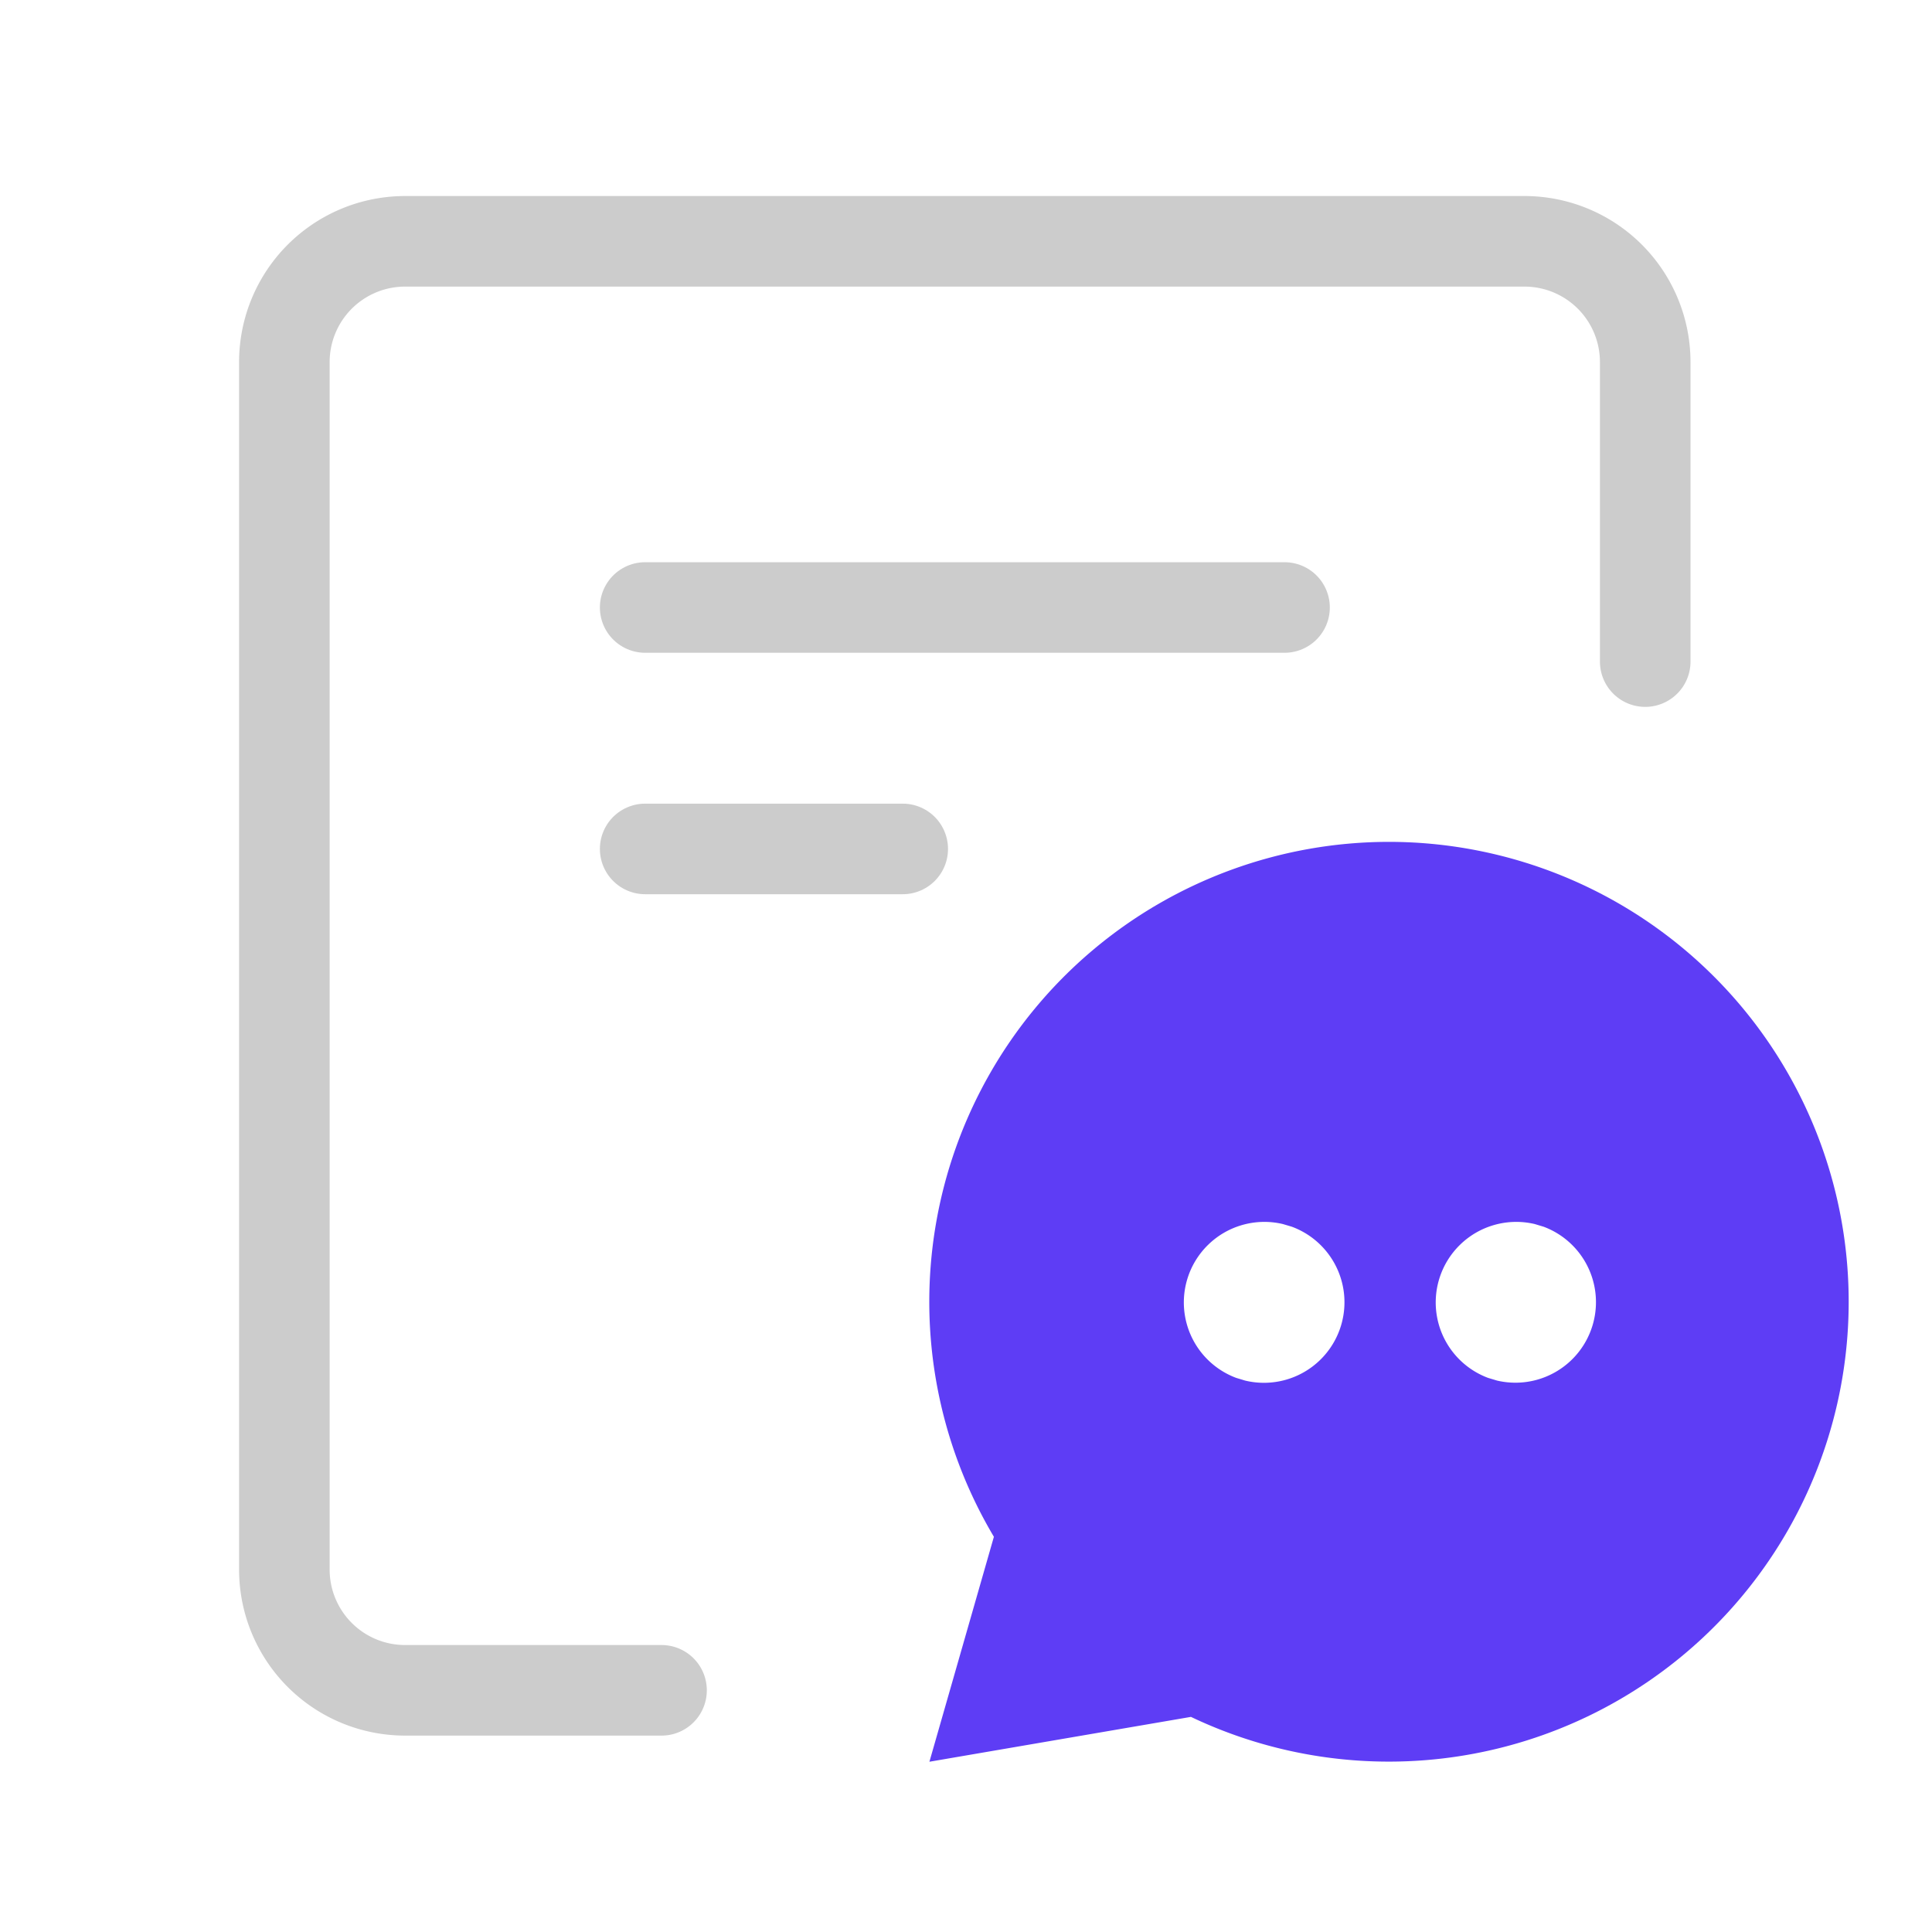 <svg xmlns="http://www.w3.org/2000/svg" width="32" height="32" viewBox="0 0 32 32">
    <g fill="none" fill-rule="evenodd">
        <path stroke="#CCC" stroke-linecap="round" stroke-width="1.5" d="M23.25 6.958V1.997a2 2 0 00-2-2H2.71a2 2 0 00-2 2v20a2 2 0 002 2h4.247" transform="translate(4 4)"/>
        <g>
            <path fill="#5E3DF5" d="M8.316.37A7.617 7.617 0 115.03 14.863l-4.332.743 1.068-3.726A7.617 7.617 0 018.316.37zM6.552 6.7a1.334 1.334 0 00-.773 2.548l.149.045A1.334 1.334 0 006.7 6.744zm4.172 0a1.334 1.334 0 00-.773 2.548l.15.045a1.334 1.334 0 00.772-2.548z" transform="translate(4 4) translate(10.696 9.574)"/>
        </g>
        <path stroke="#CCC" stroke-linecap="round" stroke-width="1.5" d="M6.686 6.062L17.276 6.062M6.686 10.061L10.952 10.061" transform="translate(4 4)"/>
    </g>
</svg>
